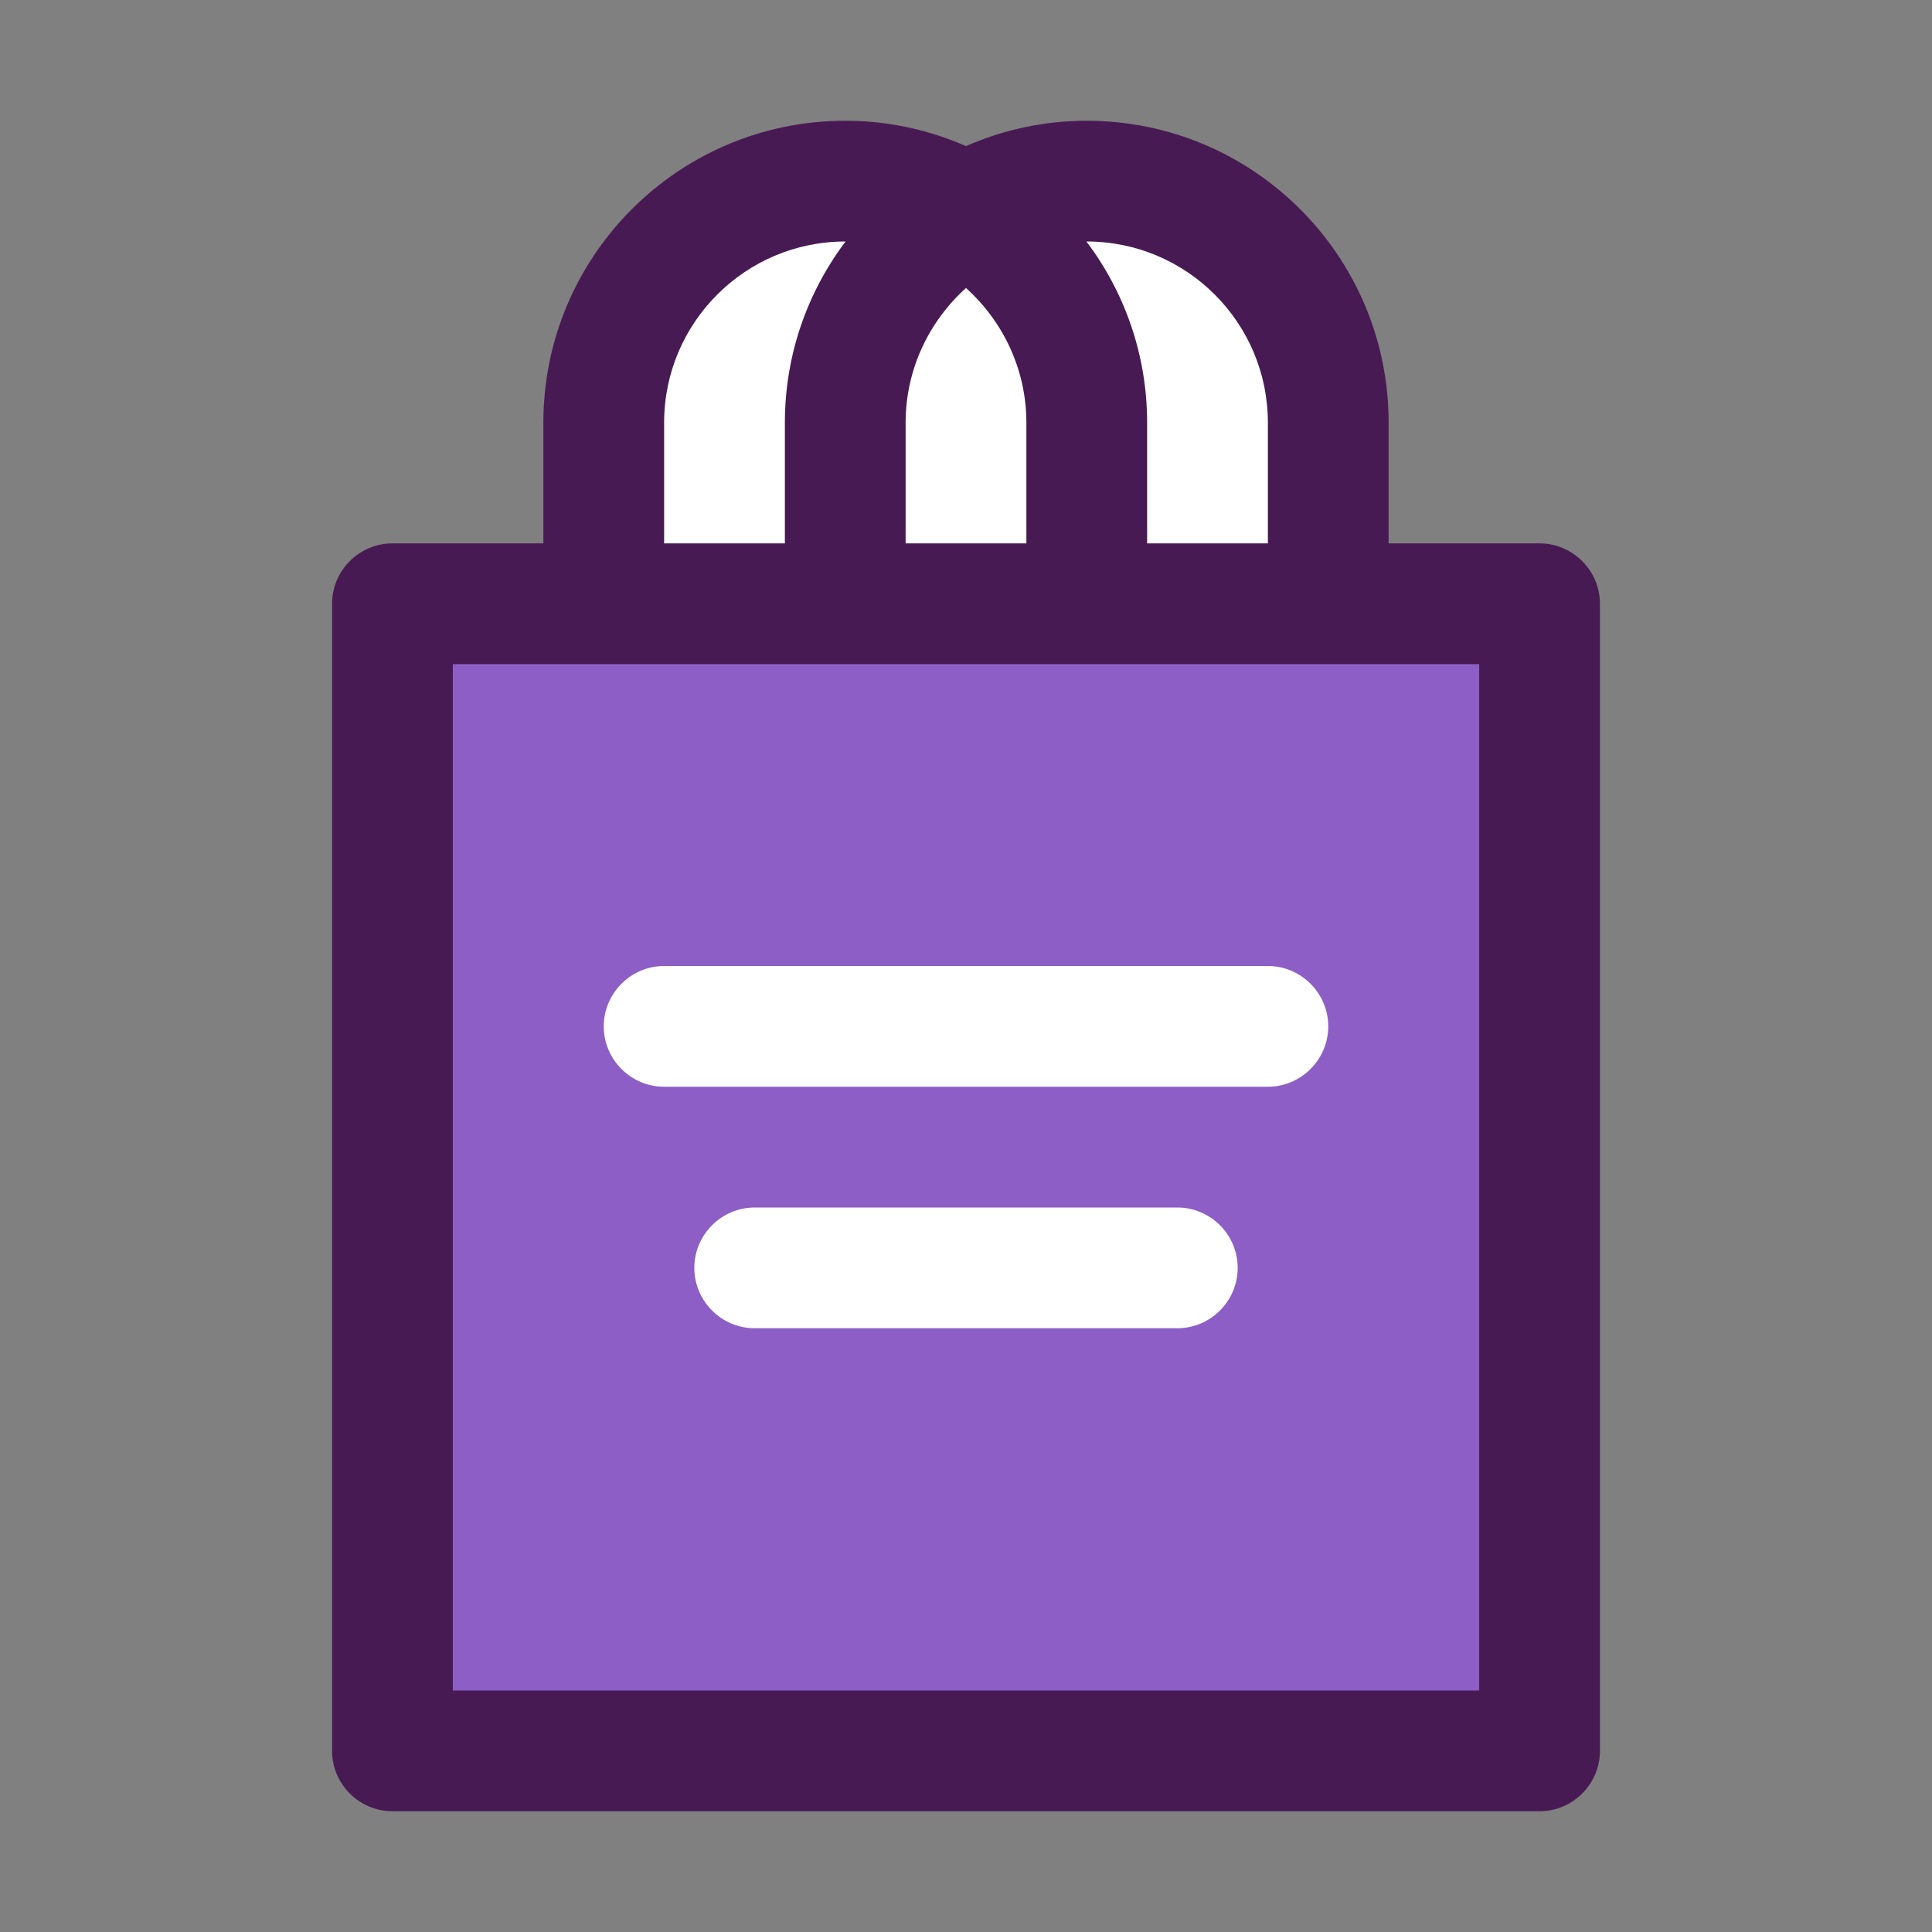 <?xml version="1.0" encoding="UTF-8"?><svg id="a" xmlns="http://www.w3.org/2000/svg" viewBox="0 0 64 64"><rect x="0" y="0" width="64" height="64" fill="#808080" stroke="none"/><path d="M38,18h4v-4c0-3.31-2.69-6-6-6h-.01c1.26,1.67,2.01,3.75,2.01,6v4Z" fill="none"/><path d="M34,14c0-1.77-.78-3.36-2-4.46-1.22,1.1-2,2.69-2,4.46v4h4v-4Z" fill="none"/><path d="M26,14c0-2.25,.75-4.33,2.01-6h-.01c-3.31,0-6,2.69-6,6v4h4v-4Z" fill="none"/><rect x="15" y="22" width="34" height="34" fill="#8c5ec6"/><path d="M39,44h-14c-1.1,0-2-.9-2-2s.9-2,2-2h14c1.1,0,2,.9,2,2s-.9,2-2,2Z" fill="#8c5ec6"/><path d="M22,32h20c1.1,0,2,.9,2,2s-.9,2-2,2H22c-1.1,0-2-.9-2-2s.9-2,2-2Z" fill="#8c5ec6"/><path d="M51,18h-5v-4c0-5.52-4.48-10-10-10-1.42,0-2.77,.3-4,.84-1.23-.54-2.58-.84-4-.84-5.52,0-10,4.48-10,10v4h-5c-1.1,0-2,.9-2,2V58c0,1.1,.9,2,2,2H51c1.1,0,2-.9,2-2V20c0-1.1-.9-2-2-2Z" fill="#481a54"/><rect x="15" y="22" width="34" height="34" fill="#8c5ec6"/><path d="M36,8c3.31,0,6,2.69,6,6v4h-4v-4c0-2.25-.75-4.33-2.01-6h.01Z" fill="#fff"/><path d="M30,14c0-1.77,.78-3.36,2-4.46,1.22,1.1,2,2.69,2,4.46v4h-4v-4Z" fill="#fff"/><path d="M22,14c0-3.31,2.69-6,6-6h.01c-1.26,1.67-2.01,3.75-2.01,6v4h-4v-4Z" fill="#fff"/><path d="M22,36h20c1.1,0,2-.9,2-2s-.9-2-2-2H22c-1.1,0-2,.9-2,2s.9,2,2,2Z" fill="#fff"/><path d="M39,40h-14c-1.1,0-2,.9-2,2s.9,2,2,2h14c1.1,0,2-.9,2-2s-.9-2-2-2Z" fill="#fff"/></svg>
